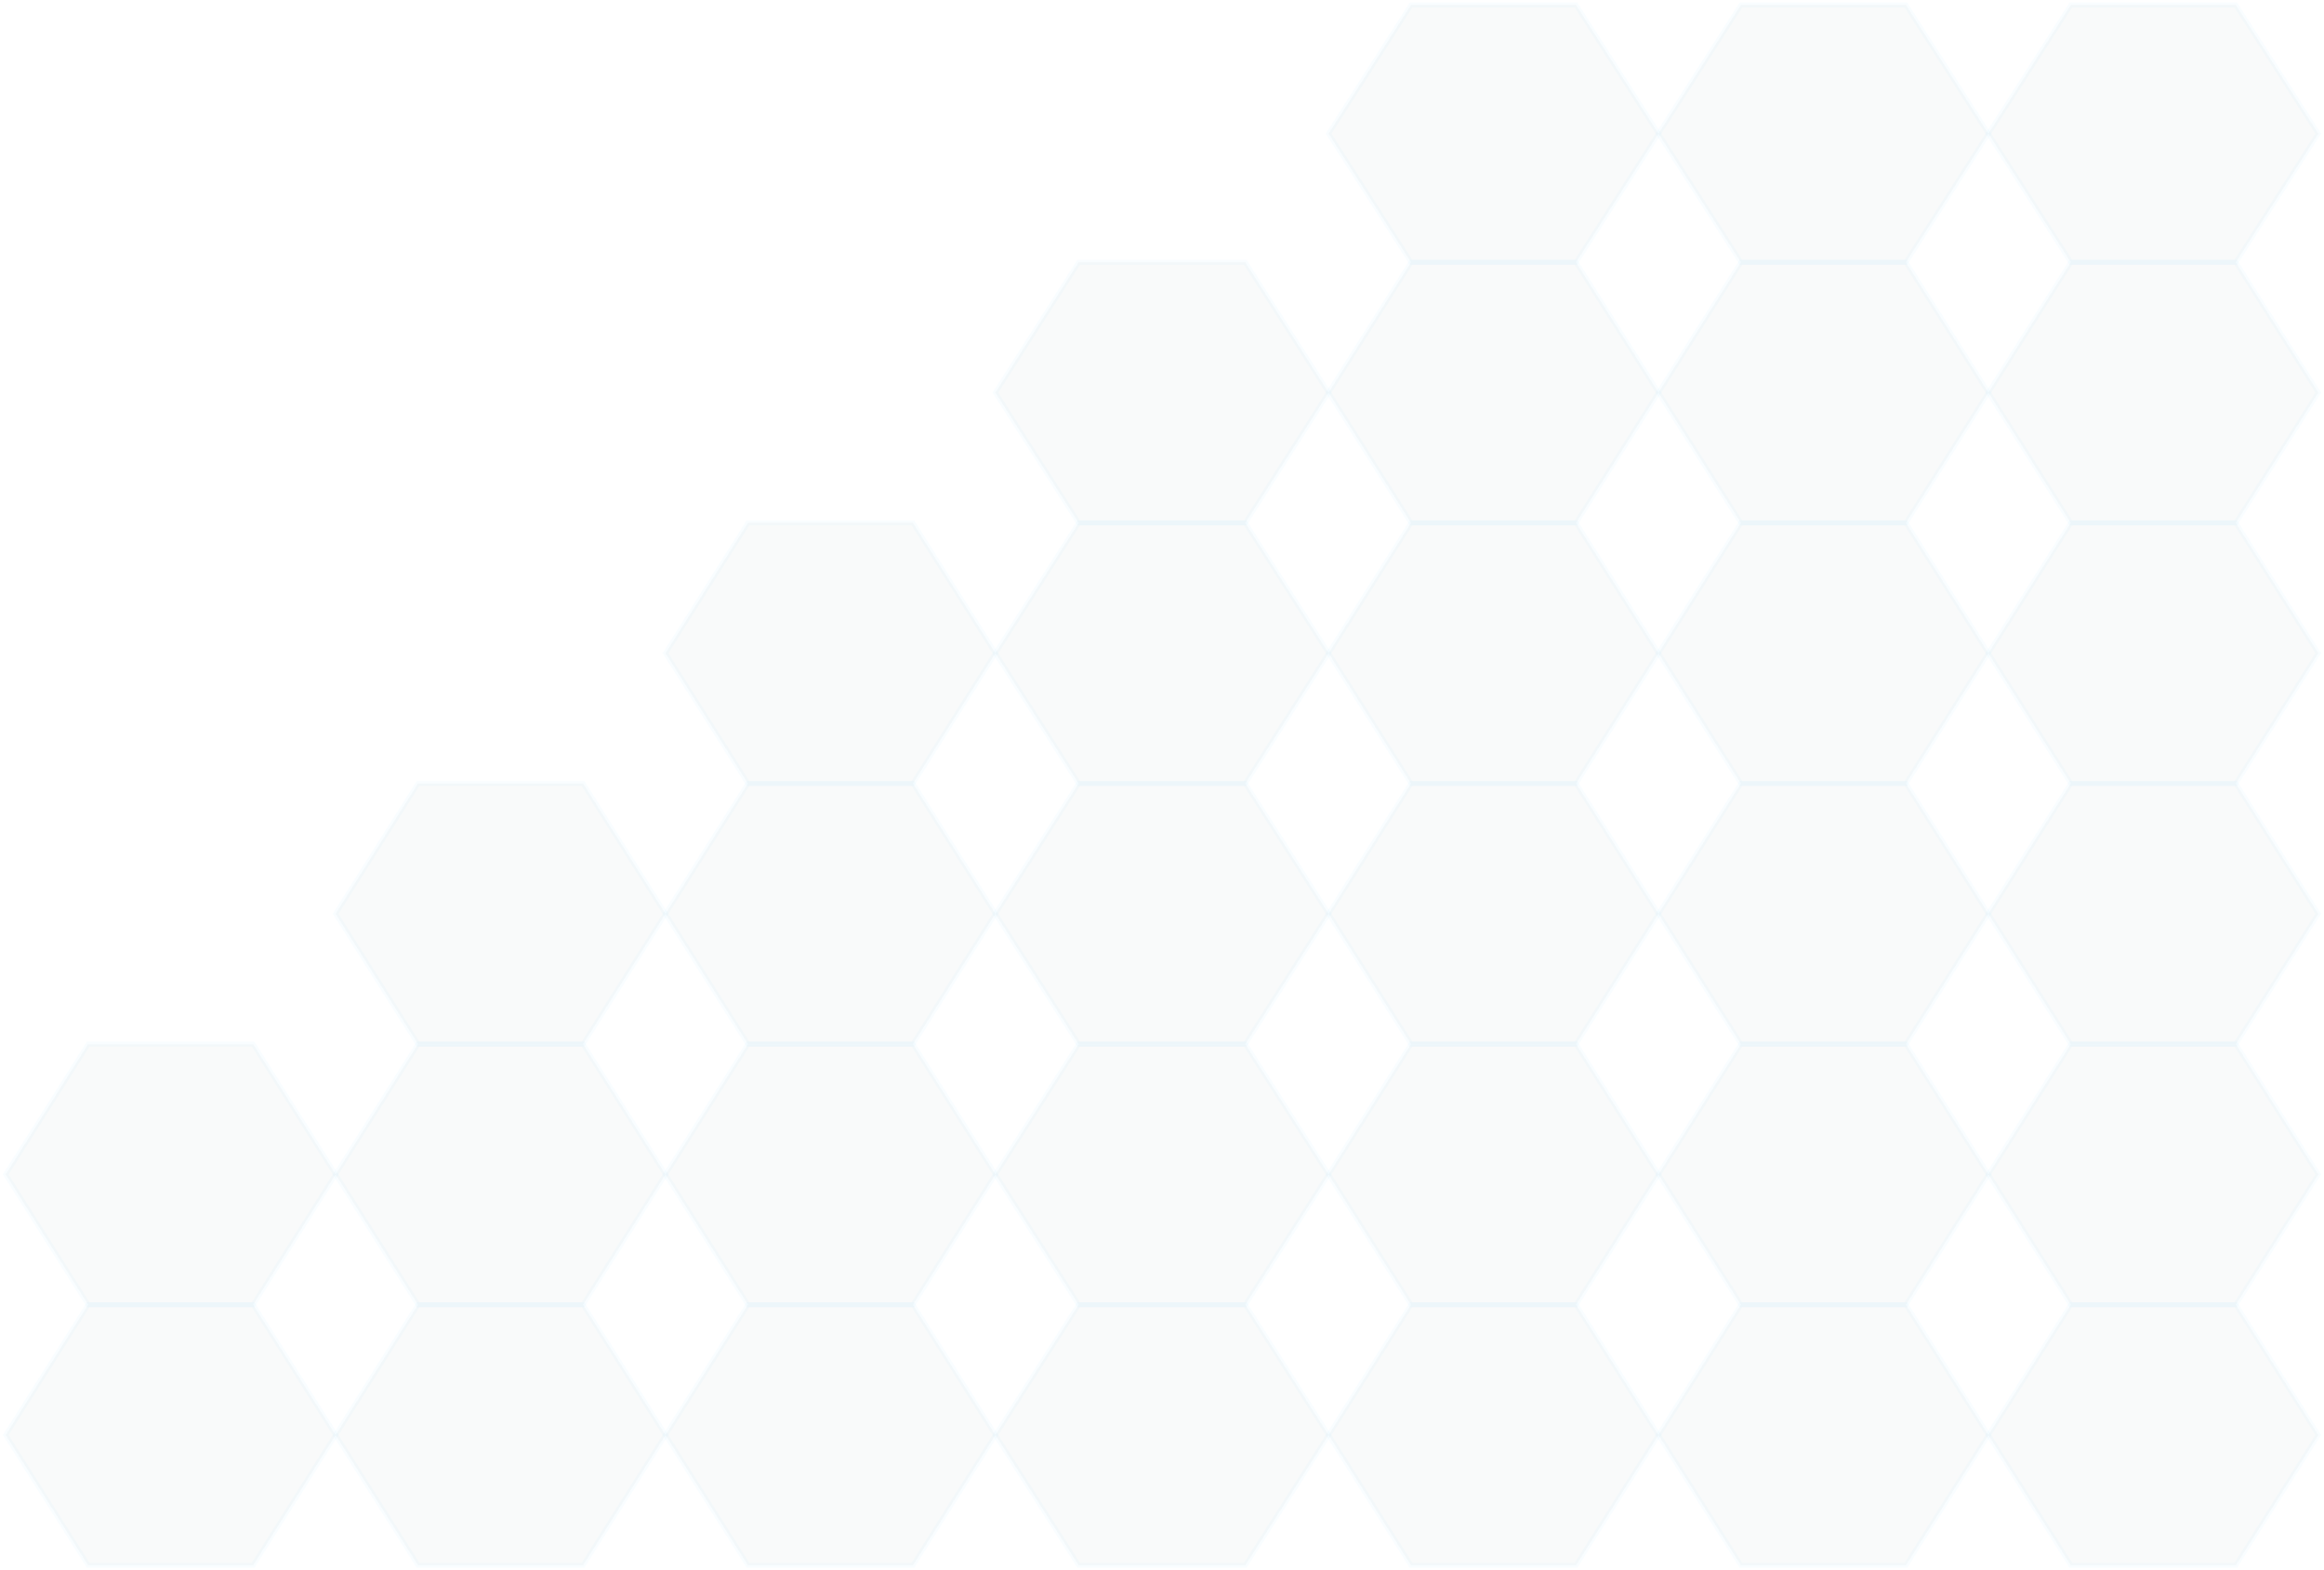 <svg width="407" height="275" viewBox="0 0 407 275" fill="none" xmlns="http://www.w3.org/2000/svg">
<path d="M44.33 182.865H15.443L1 205.686L15.443 228.507H44.33L58.775 205.686L44.33 182.865Z" fill="#777E91" fill-opacity="0.04" stroke="#3EA9F7" stroke-opacity="0.03" stroke-width="0.864" stroke-miterlimit="10"/>
<path d="M44.33 228.504H15.443L1 251.325L15.443 274.146H44.33L58.775 251.325L44.33 228.504Z" fill="#777E91" fill-opacity="0.04" stroke="#3EA9F7" stroke-opacity="0.03" stroke-width="0.864" stroke-miterlimit="10"/>
<path d="M276.007 0.873H247.12L232.677 23.405L247.12 45.937H276.007L290.451 23.405L276.007 0.873Z" fill="#777E91" fill-opacity="0.04" stroke="#3EA9F7" stroke-opacity="0.03" stroke-width="0.864" stroke-miterlimit="10"/>
<path d="M276.007 182.865H247.12L232.677 205.686L247.12 228.507H276.007L290.451 205.686L276.007 182.865Z" fill="#777E91" fill-opacity="0.04" stroke="#3EA9F7" stroke-opacity="0.03" stroke-width="0.864" stroke-miterlimit="10"/>
<path d="M276.007 91.58H247.12L232.677 114.401L247.12 137.222H276.007L290.451 114.401L276.007 91.58Z" fill="#777E91" fill-opacity="0.04" stroke="#3EA9F7" stroke-opacity="0.03" stroke-width="0.864" stroke-miterlimit="10"/>
<path d="M276.007 45.938H247.12L232.677 68.758L247.12 91.579H276.007L290.451 68.758L276.007 45.938Z" fill="#777E91" fill-opacity="0.04" stroke="#3EA9F7" stroke-opacity="0.03" stroke-width="0.864" stroke-miterlimit="10"/>
<path d="M276.007 228.504H247.12L232.677 251.325L247.12 274.146H276.007L290.451 251.325L276.007 228.504Z" fill="#777E91" fill-opacity="0.04" stroke="#3EA9F7" stroke-opacity="0.03" stroke-width="0.864" stroke-miterlimit="10"/>
<path d="M276.007 137.219H247.12L232.677 160.04L247.12 182.861H276.007L290.451 160.04L276.007 137.219Z" fill="#777E91" fill-opacity="0.04" stroke="#3EA9F7" stroke-opacity="0.03" stroke-width="0.864" stroke-miterlimit="10"/>
<path d="M159.881 182.865H130.994L116.551 205.686L130.994 228.507H159.881L174.325 205.686L159.881 182.865Z" fill="#777E91" fill-opacity="0.04" stroke="#3EA9F7" stroke-opacity="0.03" stroke-width="0.864" stroke-miterlimit="10"/>
<path d="M159.881 91.58H130.994L116.551 114.401L130.994 137.222H159.881L174.325 114.401L159.881 91.58Z" fill="#777E91" fill-opacity="0.04" stroke="#3EA9F7" stroke-opacity="0.03" stroke-width="0.864" stroke-miterlimit="10"/>
<path d="M159.881 228.504H130.994L116.551 251.325L130.994 274.146H159.881L174.325 251.325L159.881 228.504Z" fill="#777E91" fill-opacity="0.04" stroke="#3EA9F7" stroke-opacity="0.03" stroke-width="0.864" stroke-miterlimit="10"/>
<path d="M159.881 137.219H130.994L116.551 160.04L130.994 182.861H159.881L174.325 160.04L159.881 137.219Z" fill="#777E91" fill-opacity="0.04" stroke="#3EA9F7" stroke-opacity="0.03" stroke-width="0.864" stroke-miterlimit="10"/>
<path d="M391.556 0.873H362.668L348.226 23.405L362.668 45.937H391.556L406 23.405L391.556 0.873Z" fill="#777E91" fill-opacity="0.04" stroke="#3EA9F7" stroke-opacity="0.03" stroke-width="0.864" stroke-miterlimit="10"/>
<path d="M391.556 182.865H362.668L348.226 205.686L362.668 228.507H391.556L406 205.686L391.556 182.865Z" fill="#777E91" fill-opacity="0.04" stroke="#3EA9F7" stroke-opacity="0.03" stroke-width="0.864" stroke-miterlimit="10"/>
<path d="M391.556 91.58H362.668L348.226 114.401L362.668 137.222H391.556L406 114.401L391.556 91.58Z" fill="#777E91" fill-opacity="0.04" stroke="#3EA9F7" stroke-opacity="0.03" stroke-width="0.864" stroke-miterlimit="10"/>
<path d="M391.556 45.938H362.668L348.226 68.758L362.668 91.579H391.556L406 68.758L391.556 45.938Z" fill="#777E91" fill-opacity="0.04" stroke="#3EA9F7" stroke-opacity="0.03" stroke-width="0.864" stroke-miterlimit="10"/>
<path d="M391.556 228.504H362.668L348.226 251.325L362.668 274.146H391.556L406 251.325L391.556 228.504Z" fill="#777E91" fill-opacity="0.04" stroke="#3EA9F7" stroke-opacity="0.03" stroke-width="0.864" stroke-miterlimit="10"/>
<path d="M391.556 137.219H362.668L348.226 160.04L362.668 182.861H391.556L406 160.04L391.556 137.219Z" fill="#777E91" fill-opacity="0.04" stroke="#3EA9F7" stroke-opacity="0.03" stroke-width="0.864" stroke-miterlimit="10"/>
<path d="M102.105 182.865H73.217L58.774 205.686L73.217 228.507H102.105L116.549 205.686L102.105 182.865Z" fill="#777E91" fill-opacity="0.04" stroke="#3EA9F7" stroke-opacity="0.03" stroke-width="0.864" stroke-miterlimit="10"/>
<path d="M102.105 228.504H73.217L58.774 251.325L73.217 274.146H102.105L116.549 251.325L102.105 228.504Z" fill="#777E91" fill-opacity="0.04" stroke="#3EA9F7" stroke-opacity="0.03" stroke-width="0.864" stroke-miterlimit="10"/>
<path d="M102.105 137.219H73.217L58.774 160.04L73.217 182.861H102.105L116.549 160.04L102.105 137.219Z" fill="#777E91" fill-opacity="0.04" stroke="#3EA9F7" stroke-opacity="0.03" stroke-width="0.864" stroke-miterlimit="10"/>
<path d="M333.779 0.873H304.892L290.449 23.405L304.892 45.937H333.779L348.224 23.405L333.779 0.873Z" fill="#777E91" fill-opacity="0.04" stroke="#3EA9F7" stroke-opacity="0.03" stroke-width="0.864" stroke-miterlimit="10"/>
<path d="M333.779 182.865H304.892L290.449 205.686L304.892 228.507H333.779L348.224 205.686L333.779 182.865Z" fill="#777E91" fill-opacity="0.04" stroke="#3EA9F7" stroke-opacity="0.03" stroke-width="0.864" stroke-miterlimit="10"/>
<path d="M333.779 91.58H304.892L290.449 114.401L304.892 137.222H333.779L348.224 114.401L333.779 91.58Z" fill="#777E91" fill-opacity="0.04" stroke="#3EA9F7" stroke-opacity="0.03" stroke-width="0.864" stroke-miterlimit="10"/>
<path d="M333.779 45.938H304.892L290.449 68.758L304.892 91.579H333.779L348.224 68.758L333.779 45.938Z" fill="#777E91" fill-opacity="0.04" stroke="#3EA9F7" stroke-opacity="0.03" stroke-width="0.864" stroke-miterlimit="10"/>
<path d="M333.779 228.504H304.892L290.449 251.325L304.892 274.146H333.779L348.224 251.325L333.779 228.504Z" fill="#777E91" fill-opacity="0.04" stroke="#3EA9F7" stroke-opacity="0.03" stroke-width="0.864" stroke-miterlimit="10"/>
<path d="M333.779 137.219H304.892L290.449 160.04L304.892 182.861H333.779L348.224 160.04L333.779 137.219Z" fill="#777E91" fill-opacity="0.04" stroke="#3EA9F7" stroke-opacity="0.03" stroke-width="0.864" stroke-miterlimit="10"/>
<path d="M218.087 182.865H188.911L174.323 205.686L188.911 228.507H218.087L232.676 205.686L218.087 182.865Z" fill="#777E91" fill-opacity="0.04" stroke="#3EA9F7" stroke-opacity="0.03" stroke-width="0.864" stroke-miterlimit="10"/>
<path d="M218.087 91.58H188.911L174.323 114.401L188.911 137.222H218.087L232.676 114.401L218.087 91.58Z" fill="#777E91" fill-opacity="0.04" stroke="#3EA9F7" stroke-opacity="0.03" stroke-width="0.864" stroke-miterlimit="10"/>
<path d="M218.087 45.938H188.911L174.323 68.758L188.911 91.579H218.087L232.676 68.758L218.087 45.938Z" fill="#777E91" fill-opacity="0.04" stroke="#3EA9F7" stroke-opacity="0.03" stroke-width="0.864" stroke-miterlimit="10"/>
<path d="M218.087 228.504H188.911L174.323 251.325L188.911 274.146H218.087L232.676 251.325L218.087 228.504Z" fill="#777E91" fill-opacity="0.04" stroke="#3EA9F7" stroke-opacity="0.03" stroke-width="0.864" stroke-miterlimit="10"/>
<path d="M218.087 137.219H188.911L174.323 160.04L188.911 182.861H218.087L232.676 160.04L218.087 137.219Z" fill="#777E91" fill-opacity="0.04" stroke="#3EA9F7" stroke-opacity="0.03" stroke-width="0.864" stroke-miterlimit="10"/>
</svg>
